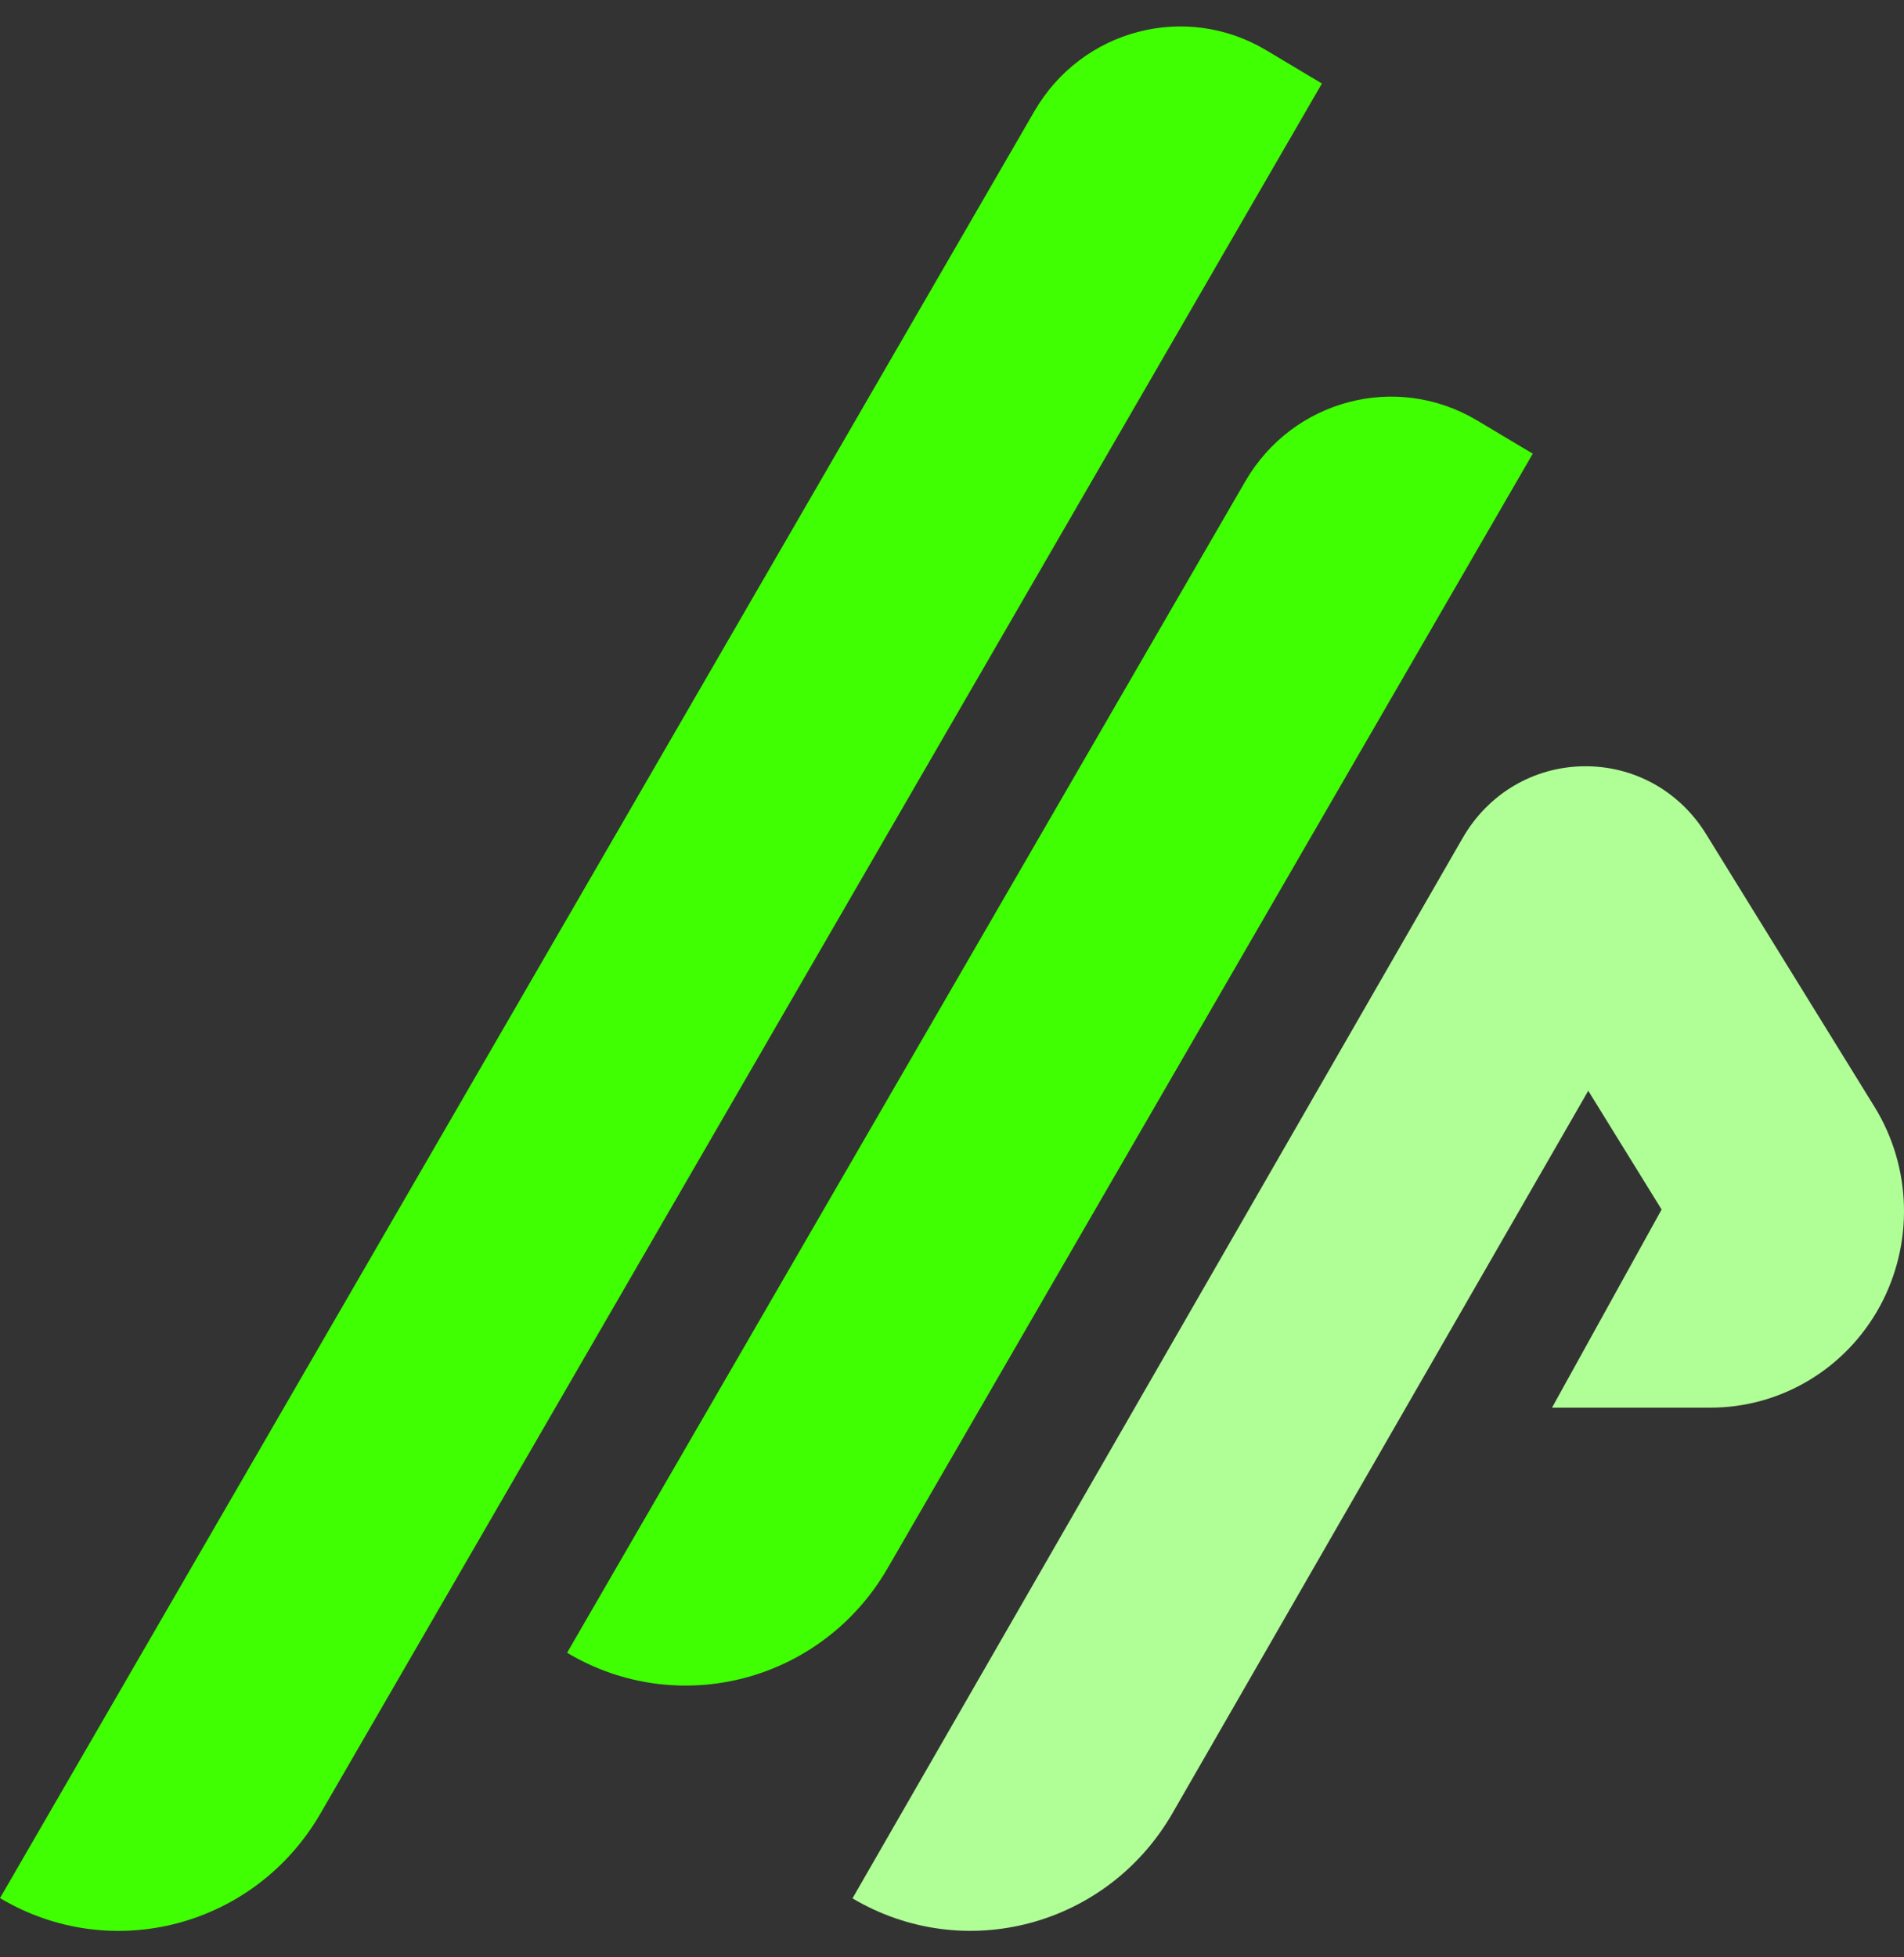 <svg width="36" height="37" viewBox="0 0 36 37" fill="none" xmlns="http://www.w3.org/2000/svg">
<rect x="0" y="0" width="36" height="37" fill="#333333" stroke="none"/>
<path d="M0 35.88L19.557 2.104C20.454 0.555 22.415 0.039 23.94 0.949L24.994 1.579L6.058 34.283C4.818 36.423 2.107 37.137 0 35.88Z" fill="#40FF02"/>
<path d="M10.723 31.241L23.544 9.101C24.441 7.552 26.402 7.037 27.927 7.947L28.981 8.576L16.781 29.647C15.542 31.786 12.83 32.5 10.723 31.243V31.241Z" fill="#40FF02"/>
<path d="M16.119 35.884L27.658 15.836C28.14 15.003 28.993 14.499 29.94 14.485C30.888 14.472 31.753 14.95 32.256 15.764L35.442 20.922C36.148 22.066 36.187 23.512 35.543 24.694C34.899 25.875 33.673 26.609 32.343 26.609H29.345L31.417 22.864L30.03 20.619L22.17 34.273C20.937 36.415 18.227 37.137 16.117 35.884H16.119Z" fill="#B0FF96"/>
</svg>

